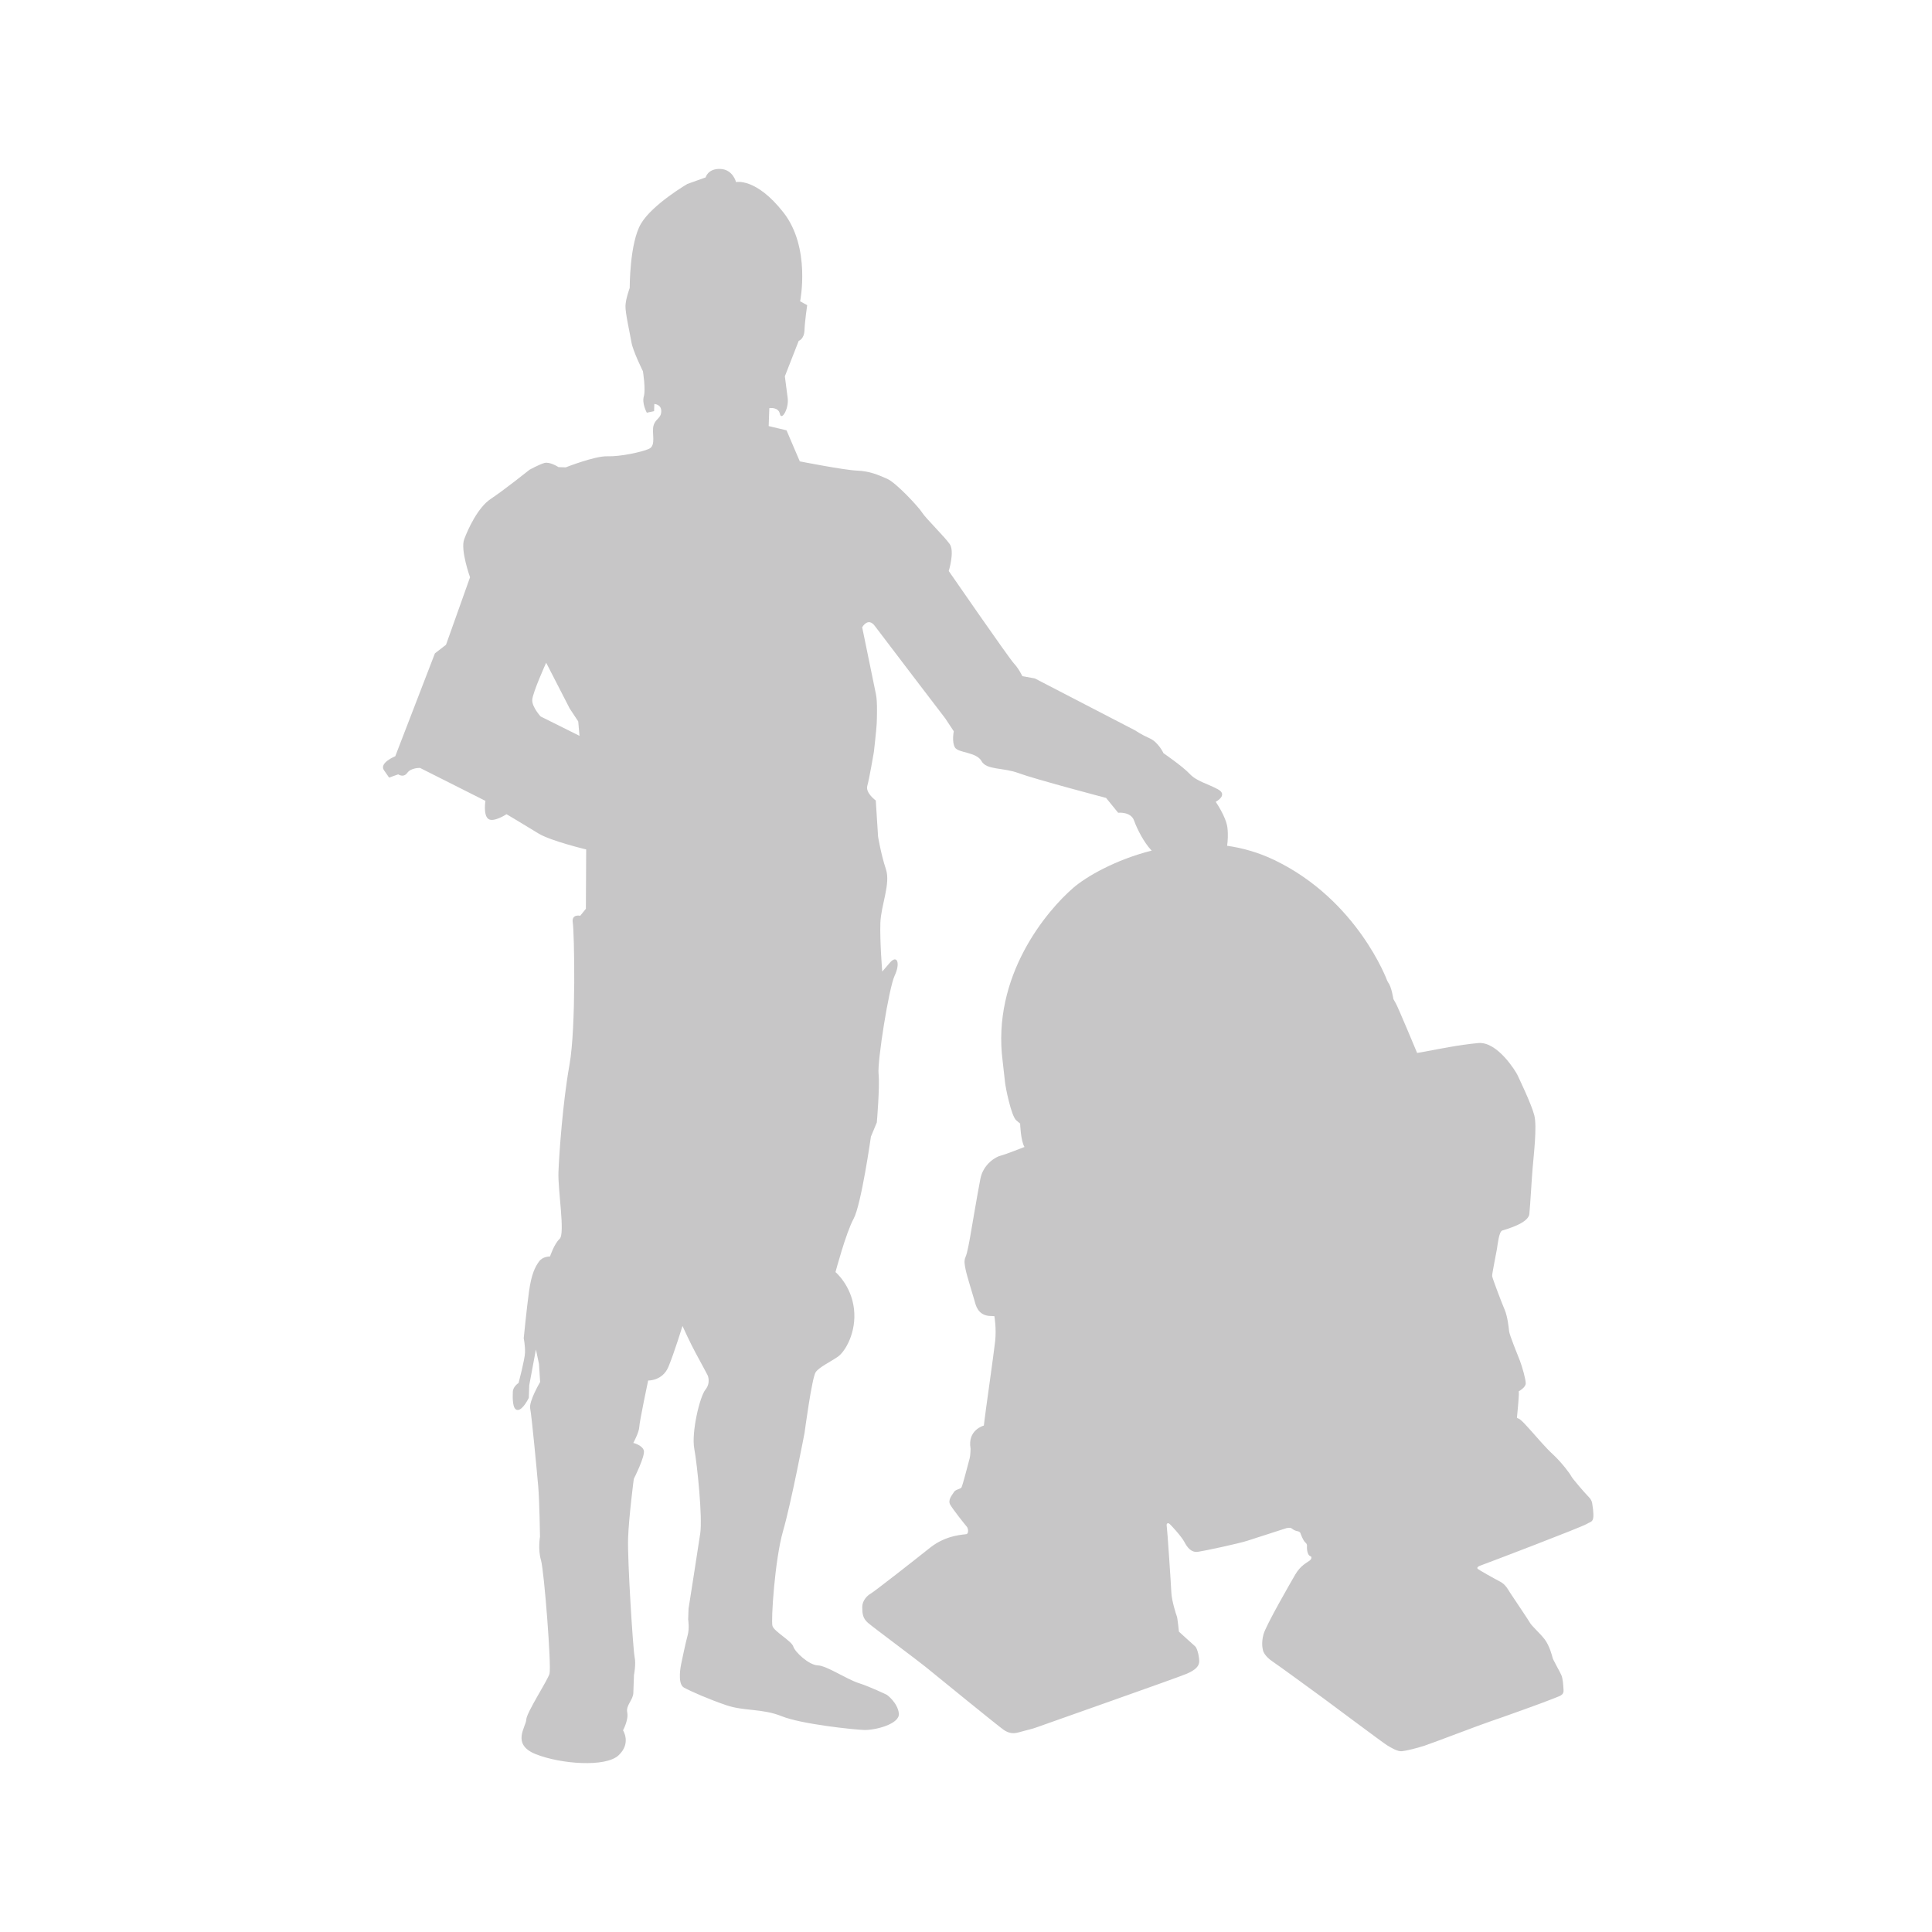 <?xml version="1.0" encoding="utf-8"?>
<!-- Generator: Adobe Illustrator 15.0.0, SVG Export Plug-In . SVG Version: 6.00 Build 0)  -->
<!DOCTYPE svg PUBLIC "-//W3C//DTD SVG 1.1//EN" "http://www.w3.org/Graphics/SVG/1.1/DTD/svg11.dtd">
<svg version="1.1" id="Layer_1" xmlns="http://www.w3.org/2000/svg" xmlns:xlink="http://www.w3.org/1999/xlink" x="0px" y="0px"
	 width="200px" height="200px" viewBox="0 0 200 200" enable-background="new 0 0 200 200" xml:space="preserve">
<path opacity="0.25" fill="#231F20" d="M164.82,155.601c0,0-0.029-0.312-0.376-0.659c-0.35-0.345-1.692-1.898-1.801-2.142
	c-0.104-0.241-1.017-1.438-1.842-2.202c-0.829-0.76-1.823-1.947-2.193-2.354c-0.376-0.406-1.158-1.343-1.435-1.401
	c0,0-0.151-0.048-0.138-0.111c0.017-0.063,0.201-2.119,0.195-2.412c-0.008-0.294-0.008-0.294-0.008-0.294s0.721-0.383,0.722-0.824
	c0-0.439-0.373-1.73-0.594-2.318c-0.225-0.588-1.091-2.669-1.13-3.086c-0.039-0.416-0.166-1.54-0.461-2.225
	c-0.296-0.688-1.27-3.243-1.292-3.472c-0.021-0.229,0.414-2.308,0.494-2.8c0.081-0.488,0.21-1.803,0.555-1.919
	c0.347-0.117,2.705-0.736,2.801-1.712c0.1-0.976,0.228-3.402,0.337-4.716c0.106-1.31,0.477-4.328,0.177-5.497
	c-0.297-1.172-1.628-3.923-1.76-4.203c-0.13-0.284-2.045-3.466-4.045-3.278c-1.999,0.186-4.268,0.651-5.4,0.863
	c-1.135,0.213-0.931,0.15-0.931,0.15s-1.951-4.689-2.204-5.129c-0.249-0.438-0.249-0.438-0.249-0.438s-0.183-1.265-0.54-1.714
	l-0.104-0.199c0,0-3.047-8.327-11.67-12.475c-1.619-0.779-3.268-1.248-4.896-1.479c0.056-0.41,0.124-1.149,0.027-1.902
	c-0.146-1.121-1.208-2.649-1.208-2.649s1.328-0.697,0.231-1.294c-1.096-0.598-2.205-0.824-2.921-1.595
	c-0.717-0.771-2.718-2.146-2.718-2.146s-0.518-1.136-1.435-1.542c-0.915-0.404-1.46-0.797-1.46-0.797l-10.422-5.4l-1.294-0.233
	c0,0-0.345-0.757-0.883-1.335c-0.538-0.579-6.734-9.551-6.734-9.551s0.63-2.026,0.1-2.79c-0.532-0.763-2.512-2.697-2.863-3.268
	c-0.352-0.57-2.682-3.075-3.598-3.48c-0.916-0.404-1.832-0.81-3.134-0.856c-1.303-0.046-5.924-0.957-5.924-0.957l-1.375-3.215
	l-1.847-0.438l0.067-1.858c0,0,0.937-0.154,1.095,0.596c0.161,0.753,0.95-0.523,0.805-1.646c-0.146-1.122-0.292-2.245-0.292-2.245
	l1.436-3.672c0,0,0.563-0.167,0.596-1.097c0.035-0.93,0.28-2.596,0.28-2.596l-0.732-0.399c0,0,1.131-5.545-1.718-9.186
	c-2.848-3.639-4.914-3.155-4.914-3.155s-0.325-1.314-1.627-1.361c-1.301-0.046-1.521,0.877-1.521,0.877l-1.889,0.676
	c0,0-3.613,2.104-4.802,4.11c-1.19,2.006-1.17,6.661-1.17,6.661s-0.412,1.102-0.438,1.846c-0.026,0.744,0.458,2.81,0.612,3.747
	c0.152,0.936,1.194,3.021,1.194,3.021s0.306,1.874,0.093,2.611s0.311,1.687,0.311,1.687l0.752-0.16l0.026-0.743
	c0,0,0.745,0.026,0.717,0.769c-0.026,0.746-0.585,0.725-0.798,1.463c-0.213,0.736,0.299,2.058-0.459,2.404
	c-0.756,0.344-3.009,0.823-4.31,0.777c-1.301-0.046-4.325,1.148-4.325,1.148l-0.743-0.025c0,0-0.91-0.594-1.475-0.426
	c-0.565,0.166-1.515,0.69-1.515,0.69s-2.683,2.139-4.019,3.021c-1.334,0.883-2.344,3.083-2.756,4.185
	c-0.413,1.102,0.605,3.932,0.605,3.932l-2.486,6.987l-1.149,0.888l-4.105,10.653c0,0-1.701,0.683-1.169,1.448
	c0.532,0.762,0.532,0.762,0.532,0.762l0.943-0.336c0,0,0.544,0.391,0.936-0.154c0.392-0.544,1.321-0.512,1.321-0.512l6.769,3.409
	c0,0-0.239,1.481,0.305,1.873c0.544,0.391,1.879-0.491,1.879-0.491s2.008,1.188,3.282,1.979c1.272,0.789,4.965,1.668,4.965,1.668
	l-0.031,6.143l-0.586,0.724c0,0-0.922-0.219-0.769,0.718c0.153,0.936,0.356,10.811-0.341,14.698
	c-0.698,3.885-1.076,9.271-1.144,11.132c-0.067,1.858,0.704,6.356,0.126,6.893c-0.579,0.539-0.998,1.828-0.998,1.828
	s-0.744-0.026-1.135,0.517c-0.392,0.545-0.789,1.275-1.043,3.13c-0.253,1.852-0.544,4.82-0.544,4.82s0.158,0.75,0.133,1.494
	c-0.028,0.744-0.671,3.141-0.671,3.141s-0.573,0.354-0.591,0.912c-0.02,0.556-0.066,1.858,0.491,1.878
	c0.558,0.021,1.163-1.26,1.163-1.26l0.046-1.303l0.691-3.699l0.318,1.499l0.119,1.867c0,0-1.188,2.006-1.029,2.757
	c0.159,0.75,0.697,6.542,0.83,8.036c0.13,1.492,0.185,5.221,0.185,5.221s-0.233,1.296,0.1,2.424
	c0.333,1.13,1.095,11.024,0.883,11.762c-0.214,0.737-2.38,4.011-2.406,4.755c-0.026,0.746-1.581,2.552,0.99,3.573
	c2.569,1.022,7.212,1.377,8.561,0.121s0.465-2.589,0.465-2.589s0.597-1.099,0.437-1.848c-0.158-0.75,0.606-1.282,0.632-2.026
	c0.026-0.743,0.066-1.858,0.066-1.858s0.228-1.107,0.066-1.86c-0.158-0.75-0.756-10.083-0.674-12.314
	c0.079-2.229,0.59-6.123,0.59-6.123s1.204-2.377,1.038-2.942c-0.166-0.564-1.089-0.783-1.089-0.783s0.598-1.095,0.618-1.653
	c0.02-0.559,0.918-4.808,0.918-4.808s1.487,0.054,2.098-1.414s1.456-4.231,1.456-4.231s0.863,1.894,1.389,2.843
	c0.524,0.949,1.222,2.277,1.222,2.277s0.344,0.76-0.241,1.481c-0.584,0.724-1.461,4.417-1.148,6.104
	c0.31,1.688,0.862,7.109,0.616,8.773c-0.245,1.669-1.209,7.778-1.209,7.778l-0.04,1.117c0,0,0.153,0.936-0.06,1.671
	c-0.212,0.739-0.665,2.957-0.665,2.957s-0.447,2.031,0.286,2.431c0.728,0.397,2.562,1.207,4.402,1.832
	c1.838,0.625,3.713,0.32,5.73,1.137c2.02,0.816,7.399,1.382,8.518,1.421c1.114,0.04,3.745-0.608,3.599-1.732
	c-0.147-1.121-1.236-1.904-1.236-1.904s-1.646-0.806-2.937-1.224c-1.287-0.419-3.286-1.794-4.216-1.827
	c-0.931-0.033-2.372-1.389-2.538-1.953c-0.167-0.565-1.993-1.561-2.157-2.126c-0.167-0.564,0.246-6.882,1.096-9.829
	c0.851-2.948,2.226-10.162,2.226-10.162s0.764-5.745,1.157-6.288c0.392-0.545,1.527-1.062,2.291-1.594
	c0.765-0.532,1.953-2.538,1.667-4.969c-0.284-2.43-1.912-3.792-1.912-3.792s1.077-4.057,1.874-5.518
	c0.798-1.462,1.793-8.503,1.793-8.503l0.611-1.468c0,0,0.321-3.712,0.181-5.02c-0.139-1.309,1.064-8.899,1.667-10.182
	c0.606-1.282,0.266-2.225-0.51-1.322c-0.777,0.903-0.777,0.903-0.777,0.903s-0.259-3.174-0.193-5.035
	c0.067-1.859,1.076-4.056,0.574-5.565c-0.506-1.506-0.813-3.38-0.813-3.38l-0.237-3.732c0,0-1.091-0.784-0.876-1.521
	c0.212-0.736,0.682-3.513,0.682-3.513s0.273-2.412,0.294-2.97c0.02-0.558,0.081-2.232-0.081-2.982
	c-0.159-0.75-1.426-6.941-1.426-6.941s0.597-1.096,1.309-0.139c0.708,0.956,7.291,9.571,7.291,9.571l0.883,1.335
	c0,0-0.227,1.109,0.125,1.681c0.351,0.571,2.219,0.451,2.744,1.402c0.523,0.949,2.21,0.638,3.864,1.254
	c1.653,0.618,9.032,2.559,9.032,2.559l1.248,1.535c0,0,1.309-0.14,1.646,0.802c0.341,0.943,1.037,2.271,1.755,3.042
	c0.03,0.032,0.055,0.046,0.083,0.072c-3.755,0.947-6.777,2.688-8.129,3.858c-2.721,2.354-8.472,9.109-7.304,17.991
	c0,0,0.232,2.037,0.257,2.285c0.023,0.251,0.608,3.348,1.155,3.8c0.547,0.454,0.392,0.328,0.392,0.328s0.058,1.787,0.452,2.421
	c0,0-2.053,0.811-2.491,0.906c-0.439,0.099-1.77,0.838-2.074,2.38c-0.301,1.54-0.914,5.183-1.024,5.807
	c-0.108,0.63-0.328,1.882-0.512,2.29c-0.187,0.411-0.095,0.793,0.014,1.345c0.104,0.549,0.786,2.726,0.914,3.188
	c0.127,0.466,0.328,1.427,1.463,1.57l0.591,0.028c0,0,0.23,1.269,0.077,2.627c-0.151,1.357-1.032,7.516-1.091,8.084
	c-0.06,0.564-0.074,0.616-0.074,0.616s-1.724,0.435-1.375,2.396c0,0-0.014,0.716-0.094,0.994c-0.078,0.283-0.741,2.865-0.853,3.024
	c-0.109,0.155-0.631,0.204-0.775,0.469c-0.145,0.267-0.681,0.801-0.379,1.317c0.299,0.518,1.514,2.043,1.702,2.257
	s0.194,0.718-0.012,0.777c-0.204,0.062-2.074,0.048-3.774,1.404c-1.699,1.357-5.789,4.555-6.149,4.755
	c-0.359,0.202-0.879,0.715-0.879,1.386c0.001,0.673,0.047,1.172,0.595,1.645c0.549,0.476,5.268,3.981,5.996,4.585
	c0.73,0.605,7.276,5.915,7.705,6.23c0.428,0.317,0.915,0.798,1.918,0.514c1.002-0.282,1.272-0.308,1.882-0.531
	c0.606-0.228,14.64-5.154,15.488-5.528c0.845-0.373,1.343-0.743,1.296-1.409c-0.049-0.669-0.248-1.294-0.43-1.442
	c-0.183-0.151-1.668-1.51-1.668-1.51s-0.147-1.445-0.217-1.592c-0.069-0.148-0.533-1.631-0.567-2.438
	c-0.033-0.81-0.425-6.642-0.478-6.9c-0.053-0.262,0.096-0.347,0.241-0.262c0.147,0.083,1.288,1.336,1.595,1.924
	c0.308,0.586,0.719,1.095,1.397,1.002c0.675-0.092,4.231-0.858,5.089-1.136c0.856-0.276,4.091-1.32,4.091-1.32
	s0.372-0.056,0.461-0.002c0.09,0.057,0.319,0.265,0.64,0.319c0.318,0.056,0.338,0.242,0.338,0.242s0.256,0.729,0.484,0.92
	c0.229,0.188,0.181,0.359,0.181,0.359s-0.076,0.976,0.417,1.098c0,0,0.166,0.191-0.147,0.435c-0.314,0.237-0.939,0.508-1.482,1.439
	c-0.542,0.933-3.037,5.262-3.288,6.188c-0.246,0.93-0.089,1.482-0.052,1.667c0.038,0.183,0.272,0.666,0.989,1.146
	c0.717,0.479,4.958,3.589,5.318,3.85c0.36,0.26,6.119,4.571,6.543,4.827c0.424,0.254,1.068,0.654,1.528,0.612
	c0.456-0.043,1.522-0.312,2.279-0.551c0.755-0.238,6.027-2.264,6.944-2.561c0.916-0.298,5.813-2.058,6.419-2.324
	c0.605-0.266,1.128-0.315,1.092-0.879c-0.03-0.564-0.07-1.212-0.231-1.573c-0.158-0.365-0.86-1.581-0.898-1.766
	c-0.038-0.186-0.333-1.294-0.833-1.94c-0.501-0.643-1.326-1.366-1.503-1.685c-0.178-0.321-1.904-2.869-2.079-3.145
	c-0.174-0.28-0.458-0.841-1.01-1.126c-0.55-0.282-2.323-1.272-2.353-1.354c-0.028-0.081-0.08-0.182,0.408-0.354
	c0.487-0.171,10.447-3.961,10.92-4.28C164.762,157.433,165.168,157.731,164.82,155.601z M55.968,74.17c0,0-0.896-0.964-0.87-1.708
	c0.027-0.744,1.441-3.858,1.441-3.858l2.436,4.742l0.883,1.335l0.133,1.493L55.968,74.17z M120.094,87.824
	c0,0,0.002,0.026,0.002,0.036c-0.004,0.001-0.009,0.002-0.013,0.003C120.09,87.839,120.094,87.824,120.094,87.824z"/>
</svg>
